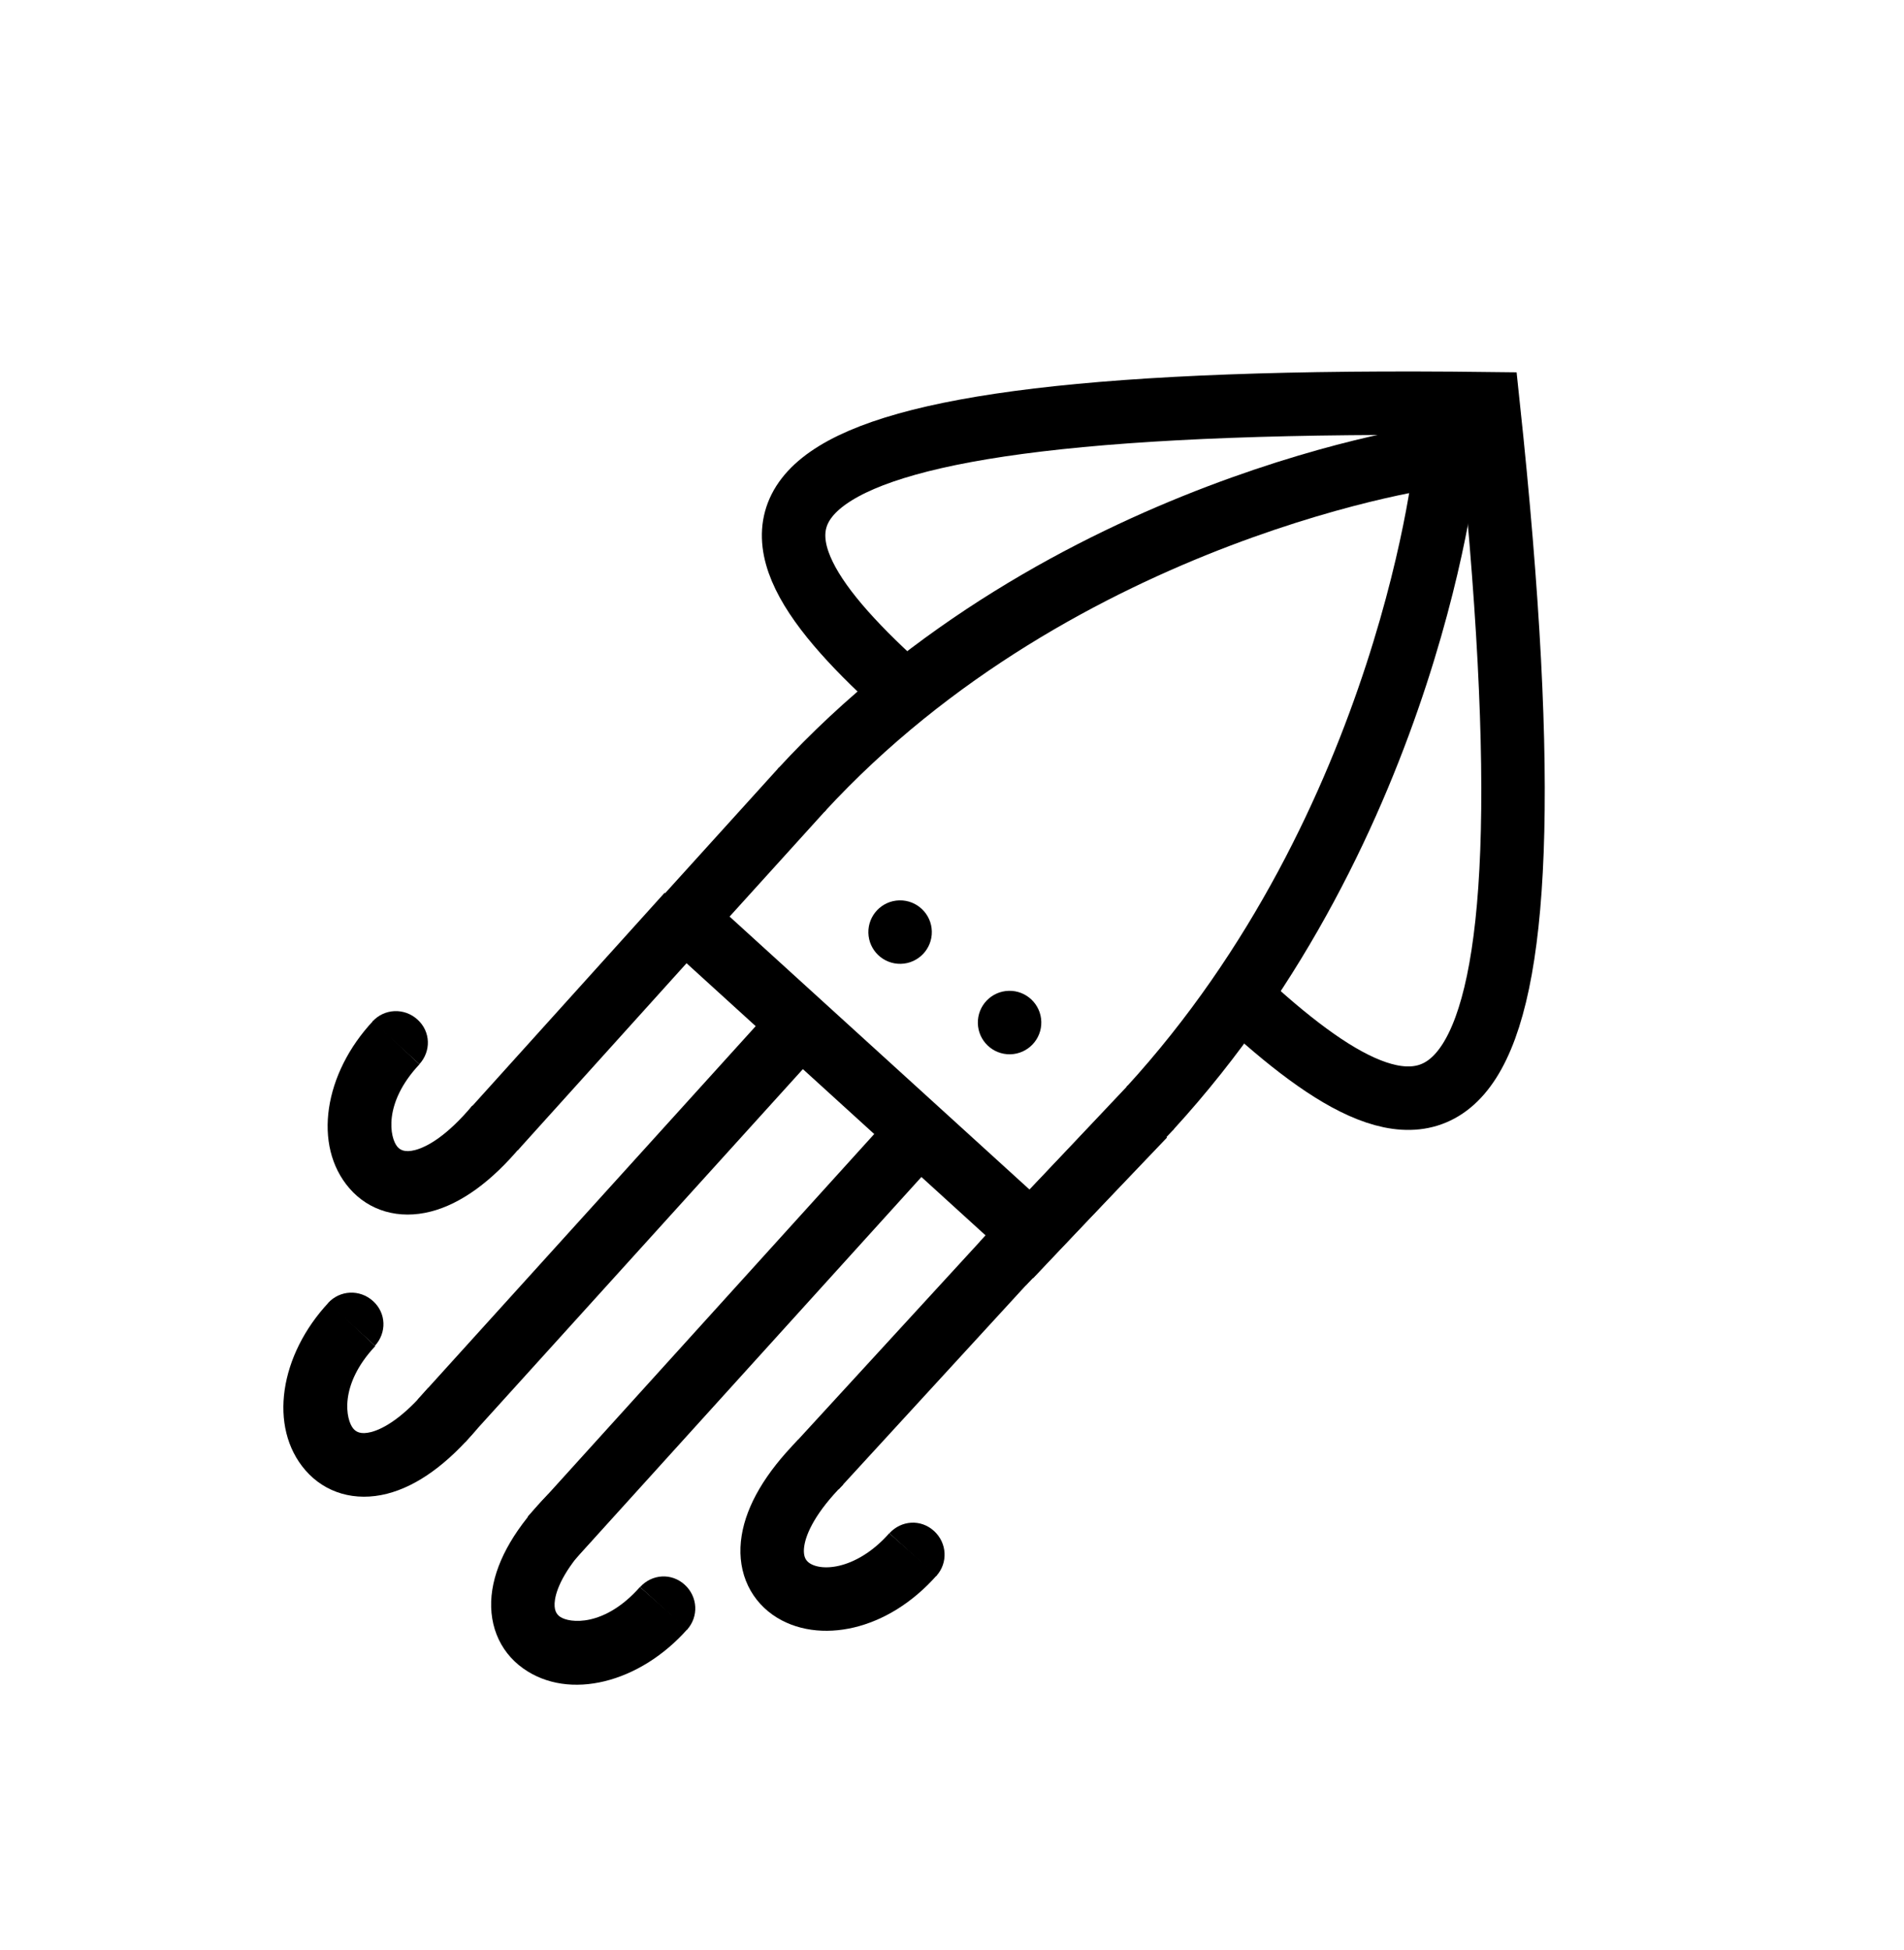 <?xml version="1.0" encoding="UTF-8" standalone="no"?>
<svg
   width="1200"
   height="1229"
   viewBox="0 0 1200 1229"
   fill="none"
   version="1.1"
   id="svg54"
   sodipodi:docname="kalmar.svg"
   inkscape:version="1.1 (ce6663b3b7, 2021-05-25)"
   xmlns:inkscape="http://www.inkscape.org/namespaces/inkscape"
   xmlns:sodipodi="http://sodipodi.sourceforge.net/DTD/sodipodi-0.dtd"
   xmlns="http://www.w3.org/2000/svg"
   xmlns:svg="http://www.w3.org/2000/svg">
  <defs
     id="defs58" />
  <sodipodi:namedview
     id="namedview56"
     pagecolor="#ffffff"
     bordercolor="#666666"
     borderopacity="1.0"
     inkscape:pageshadow="2"
     inkscape:pageopacity="0.0"
     inkscape:pagecheckerboard="0"
     showgrid="false"
     inkscape:zoom="0.67697315"
     inkscape:cx="600.46695"
     inkscape:cy="81.982572"
     inkscape:window-width="1920"
     inkscape:window-height="1015"
     inkscape:window-x="761"
     inkscape:window-y="1080"
     inkscape:window-maximized="1"
     inkscape:current-layer="svg54" />
  <g
     id="g579"
     transform="translate(-227.741,39.701)">
    <path
       d="m 651.452,547.962 82.134,-90.683"
       stroke="#000000"
       stroke-width="40"
       id="path214"
       style="fill:none" />
    <path
       d="m 732.571,458.384 c 164.354,-178.616 403.373,-212.133 403.006,-210.678"
       stroke="#000000"
       stroke-width="40"
       id="path216"
       style="fill:none" />
    <circle
       cx="782.192"
       cy="565.849"
       r="20"
       transform="rotate(-1.321)"
       fill="#000000"
       id="circle218" />
    <circle
       cx="849.86"
       cy="624.426"
       r="20"
       transform="rotate(-1.321)"
       fill="#000000"
       id="circle220" />
    <path
       d="m 952.352,658.821 c 163.957,-178.98 188.144,-412.604 186.725,-412.115"
       stroke="#000000"
       stroke-width="40"
       id="path222"
       style="fill:none" />
    <path
       d="m 953.071,658.11 -88.738,93.936"
       stroke="#000000"
       stroke-width="40"
       id="path224"
       style="fill:none" />
    <path
       d="m 1089.09,257.554 c 32.598,-11.242 57.648,2.82 43.06,40.398"
       stroke="#000000"
       stroke-width="20"
       id="path226"
       style="fill:none" />
    <path
       fill-rule="evenodd"
       clip-rule="evenodd"
       d="m 646.601,522.907 -122.285,135.534 29.668,26.829 122.285,-135.534 z"
       fill="#000000"
       id="path228" />
    <path
       fill-rule="evenodd"
       clip-rule="evenodd"
       d="m 499.264,723.763 c 18.99,-4.88 38.24,-18.867 56.843,-41.12 l -30.69,-25.655 c -15.74,18.83 -28.337,26.036 -36.107,28.033 -6.742,1.732 -9.541,-0.273 -11.109,-2.086 -4.686,-5.42 -9.292,-27.234 13.902,-51.96 l -29.174,-27.366 c -30.963,33.008 -38.289,78.539 -14.985,105.489 12.428,14.372 31.302,19.808 51.32,14.665 z"
       fill="#000000"
       id="path230" />
    <rect
       x="1096.157"
       y="243.11"
       width="58.626"
       height="68.232"
       transform="rotate(-2.17)"
       fill="#000000"
       id="rect232" />
    <path
       fill-rule="evenodd"
       clip-rule="evenodd"
       d="m 492.062,630.907 c 7.434,-8.169 7.195,-20.494 -1.179,-28.114 -8.374,-7.62 -20.958,-6.964 -28.392,1.205 z"
       fill="#000000"
       id="path234" />
    <path
       fill-rule="evenodd"
       clip-rule="evenodd"
       d="m 709.612,600.757 -218.683,241.475 29.897,26.905 218.682,-241.475 z"
       fill="#000000"
       id="path236" />
    <path
       fill-rule="evenodd"
       clip-rule="evenodd"
       d="m 784.981,667.999 -224.735,248.126 29.9,26.9 224.736,-248.126 z"
       fill="#000000"
       id="path238" />
    <path
       fill-rule="evenodd"
       clip-rule="evenodd"
       d="m 471.679,901.59 c 19.027,-4.842 38.292,-18.815 56.884,-41.078 l -30.839,-25.804 c -15.732,18.838 -28.343,26.03 -36.128,28.011 -6.755,1.719 -9.567,-0.299 -11.144,-2.121 -4.713,-5.447 -9.389,-27.331 13.8,-52.061 l -29.323,-27.517 c -30.958,33.014 -38.182,78.647 -14.744,105.731 12.498,14.443 31.437,19.944 51.494,14.839 z"
       fill="#000000"
       id="path240" />
    <path
       fill-rule="evenodd"
       clip-rule="evenodd"
       d="m 464.062,808.318 c 7.434,-8.169 7.195,-20.494 -1.179,-28.114 -8.374,-7.62 -20.958,-6.964 -28.392,1.205 z"
       fill="#000000"
       id="path242" />
    <path
       fill-rule="evenodd"
       clip-rule="evenodd"
       d="m 538.039,961.938 c 3.072,-19.365 15.186,-39.845 35.592,-60.458 l 28.427,28.141 c -17.266,17.442 -23.256,30.66 -24.513,38.584 -1.09,6.875 1.169,9.473 3.122,10.863 5.836,4.156 27.987,6.69 50.422,-18.727 l 29.988,26.471 c -29.95,33.934 -74.59,45.504 -103.612,24.844 -15.477,-11.026 -22.664,-29.305 -19.426,-49.718 z"
       fill="#000000"
       id="path244" />
    <path
       fill-rule="evenodd"
       clip-rule="evenodd"
       d="m 631.161,960.376 c 7.434,-8.17 19.726,-9.091 28.1,-1.471 8.374,7.62 8.905,20.21 1.471,28.38 z"
       fill="#000000"
       id="path246" />
    <path
       d="m 883.132,742.894 -214.857,-195.517"
       stroke="#000000"
       stroke-width="40"
       id="path248"
       style="fill:none" />
    <path
       d="m 859.787,756.514 89.011,-93.212"
       stroke="#000000"
       stroke-width="40"
       id="path250"
       style="fill:none" />
    <path
       d="m 741.577,885.311 123.517,-134.582"
       stroke="#000000"
       stroke-width="40"
       id="path252"
       style="fill:none" />
    <path
       d="m 744.966,881.679 c -75.343,76.109 5.854,117.373 58.239,58.026"
       stroke="#000000"
       stroke-width="40"
       id="path254"
       style="fill:none" />
    <path
       fill-rule="evenodd"
       clip-rule="evenodd"
       d="m 788.282,926.504 c 7.434,-8.17 19.726,-9.091 28.1,-1.471 8.374,7.62 8.905,20.21 1.471,28.38 z"
       fill="#000000"
       id="path256" />
    <path
       d="m 793.683,392.475 c -117.228,-106.675 -123.501,-183.759 371.894,-177.769 52.55,492.635 -33.625,485.59 -150.853,378.914"
       stroke="#000000"
       stroke-width="40"
       id="path258"
       style="fill:none" />
  </g>
</svg>
